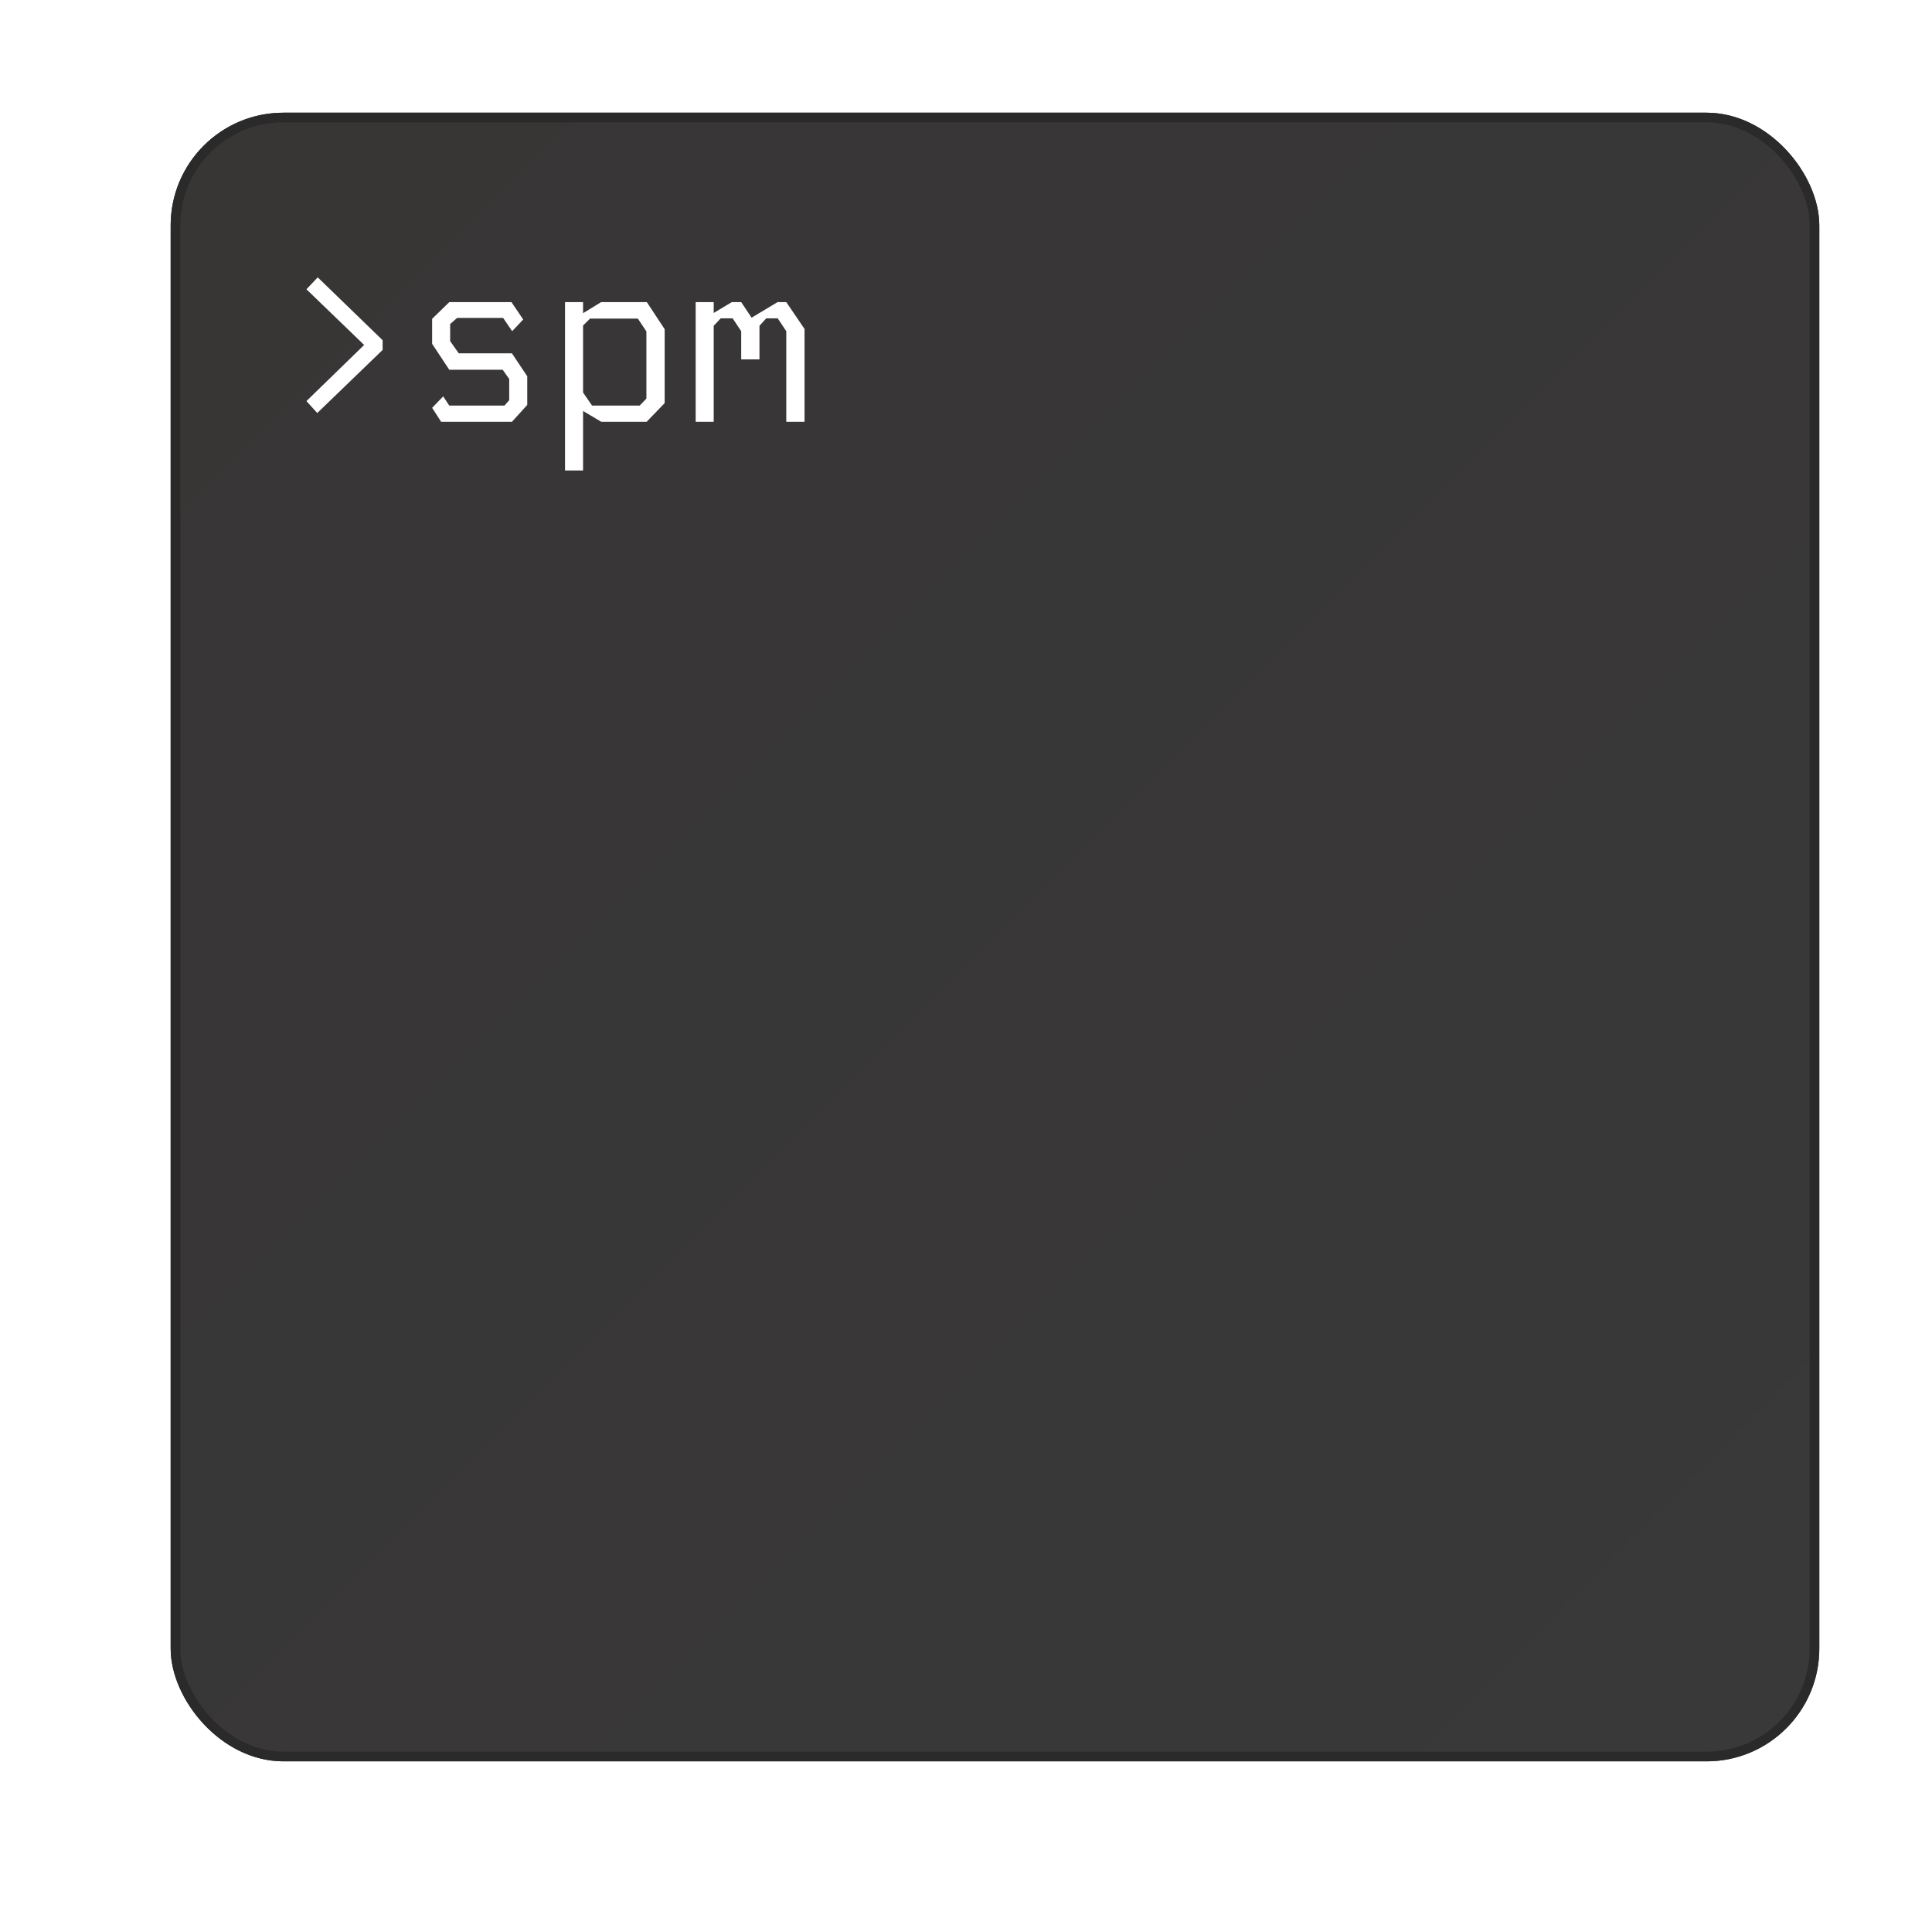 <svg width="600" height="600" viewBox="0 0 600 600" fill="none" xmlns="http://www.w3.org/2000/svg">
<g filter="url(#filter0_d_1_4)">
<rect x="49" y="31" width="512" height="512" rx="35" fill="url(#paint0_linear_1_4)"/>
<rect x="50.5" y="32.5" width="509" height="509" rx="33.5" stroke="#2B2A2A" stroke-width="3"/>
</g>
<g filter="url(#filter1_d_1_4)">
<path d="M98.67 86.13L118.83 105.66V108.67L98.53 128.27L95.17 124.56L113.09 107.13L95.17 89.84L98.67 86.13ZM139.523 93.83H158.843L162.483 99.22L159.053 102.86L156.253 98.73H141.973L139.803 100.62V105.94L142.463 109.72H158.983L163.743 116.86V125.75L158.983 131H137.003L134.203 126.66L137.633 123.09L139.523 125.96H156.673L158.143 124.28V117.7L156.113 114.83H139.523L134.203 106.78V99.01L139.523 93.83ZM186.675 93.83H200.885L206.415 102.23V125.19L200.815 131H186.745L181.075 127.64V146.12H175.475V93.83H181.075V97.26L186.675 93.83ZM181.075 121.9L183.875 125.96H198.645L200.745 123.79V102.93L198.085 98.94H183.245L181.075 101.11V121.9ZM216.048 93.83H221.648V97.19L227.248 93.83H230.188L233.408 98.66L241.458 93.83H244.188L249.858 102.16V131H244.188V102.86L241.528 98.87H237.958L235.858 101.18V111.61H230.188V102.86L227.528 98.87H223.818L221.648 101.18V131H216.048V93.83Z" fill="white"/>
</g>
<defs>
<filter id="filter0_d_1_4" x="41" y="23" width="536" height="536" filterUnits="userSpaceOnUse" color-interpolation-filters="sRGB">
<feFlood flood-opacity="0" result="BackgroundImageFix"/>
<feColorMatrix in="SourceAlpha" type="matrix" values="0 0 0 0 0 0 0 0 0 0 0 0 0 0 0 0 0 0 127 0" result="hardAlpha"/>
<feMorphology radius="2" operator="dilate" in="SourceAlpha" result="effect1_dropShadow_1_4"/>
<feOffset dx="4" dy="4"/>
<feGaussianBlur stdDeviation="5"/>
<feComposite in2="hardAlpha" operator="out"/>
<feColorMatrix type="matrix" values="0 0 0 0 0 0 0 0 0 0 0 0 0 0 0 0 0 0 0.25 0"/>
<feBlend mode="normal" in2="BackgroundImageFix" result="effect1_dropShadow_1_4"/>
<feBlend mode="normal" in="SourceGraphic" in2="effect1_dropShadow_1_4" result="shape"/>
</filter>
<filter id="filter1_d_1_4" x="75.17" y="66.13" width="194.688" height="99.99" filterUnits="userSpaceOnUse" color-interpolation-filters="sRGB">
<feFlood flood-opacity="0" result="BackgroundImageFix"/>
<feColorMatrix in="SourceAlpha" type="matrix" values="0 0 0 0 0 0 0 0 0 0 0 0 0 0 0 0 0 0 127 0" result="hardAlpha"/>
<feOffset/>
<feGaussianBlur stdDeviation="10"/>
<feComposite in2="hardAlpha" operator="out"/>
<feColorMatrix type="matrix" values="0 0 0 0 1 0 0 0 0 1 0 0 0 0 1 0 0 0 0.25 0"/>
<feBlend mode="normal" in2="BackgroundImageFix" result="effect1_dropShadow_1_4"/>
<feBlend mode="normal" in="SourceGraphic" in2="effect1_dropShadow_1_4" result="shape"/>
</filter>
<linearGradient id="paint0_linear_1_4" x1="49" y1="31" x2="561" y2="543" gradientUnits="userSpaceOnUse">
<stop stop-color="#383535"/>
<stop offset="1" stop-color="#393939"/>
</linearGradient>
</defs>
</svg>
